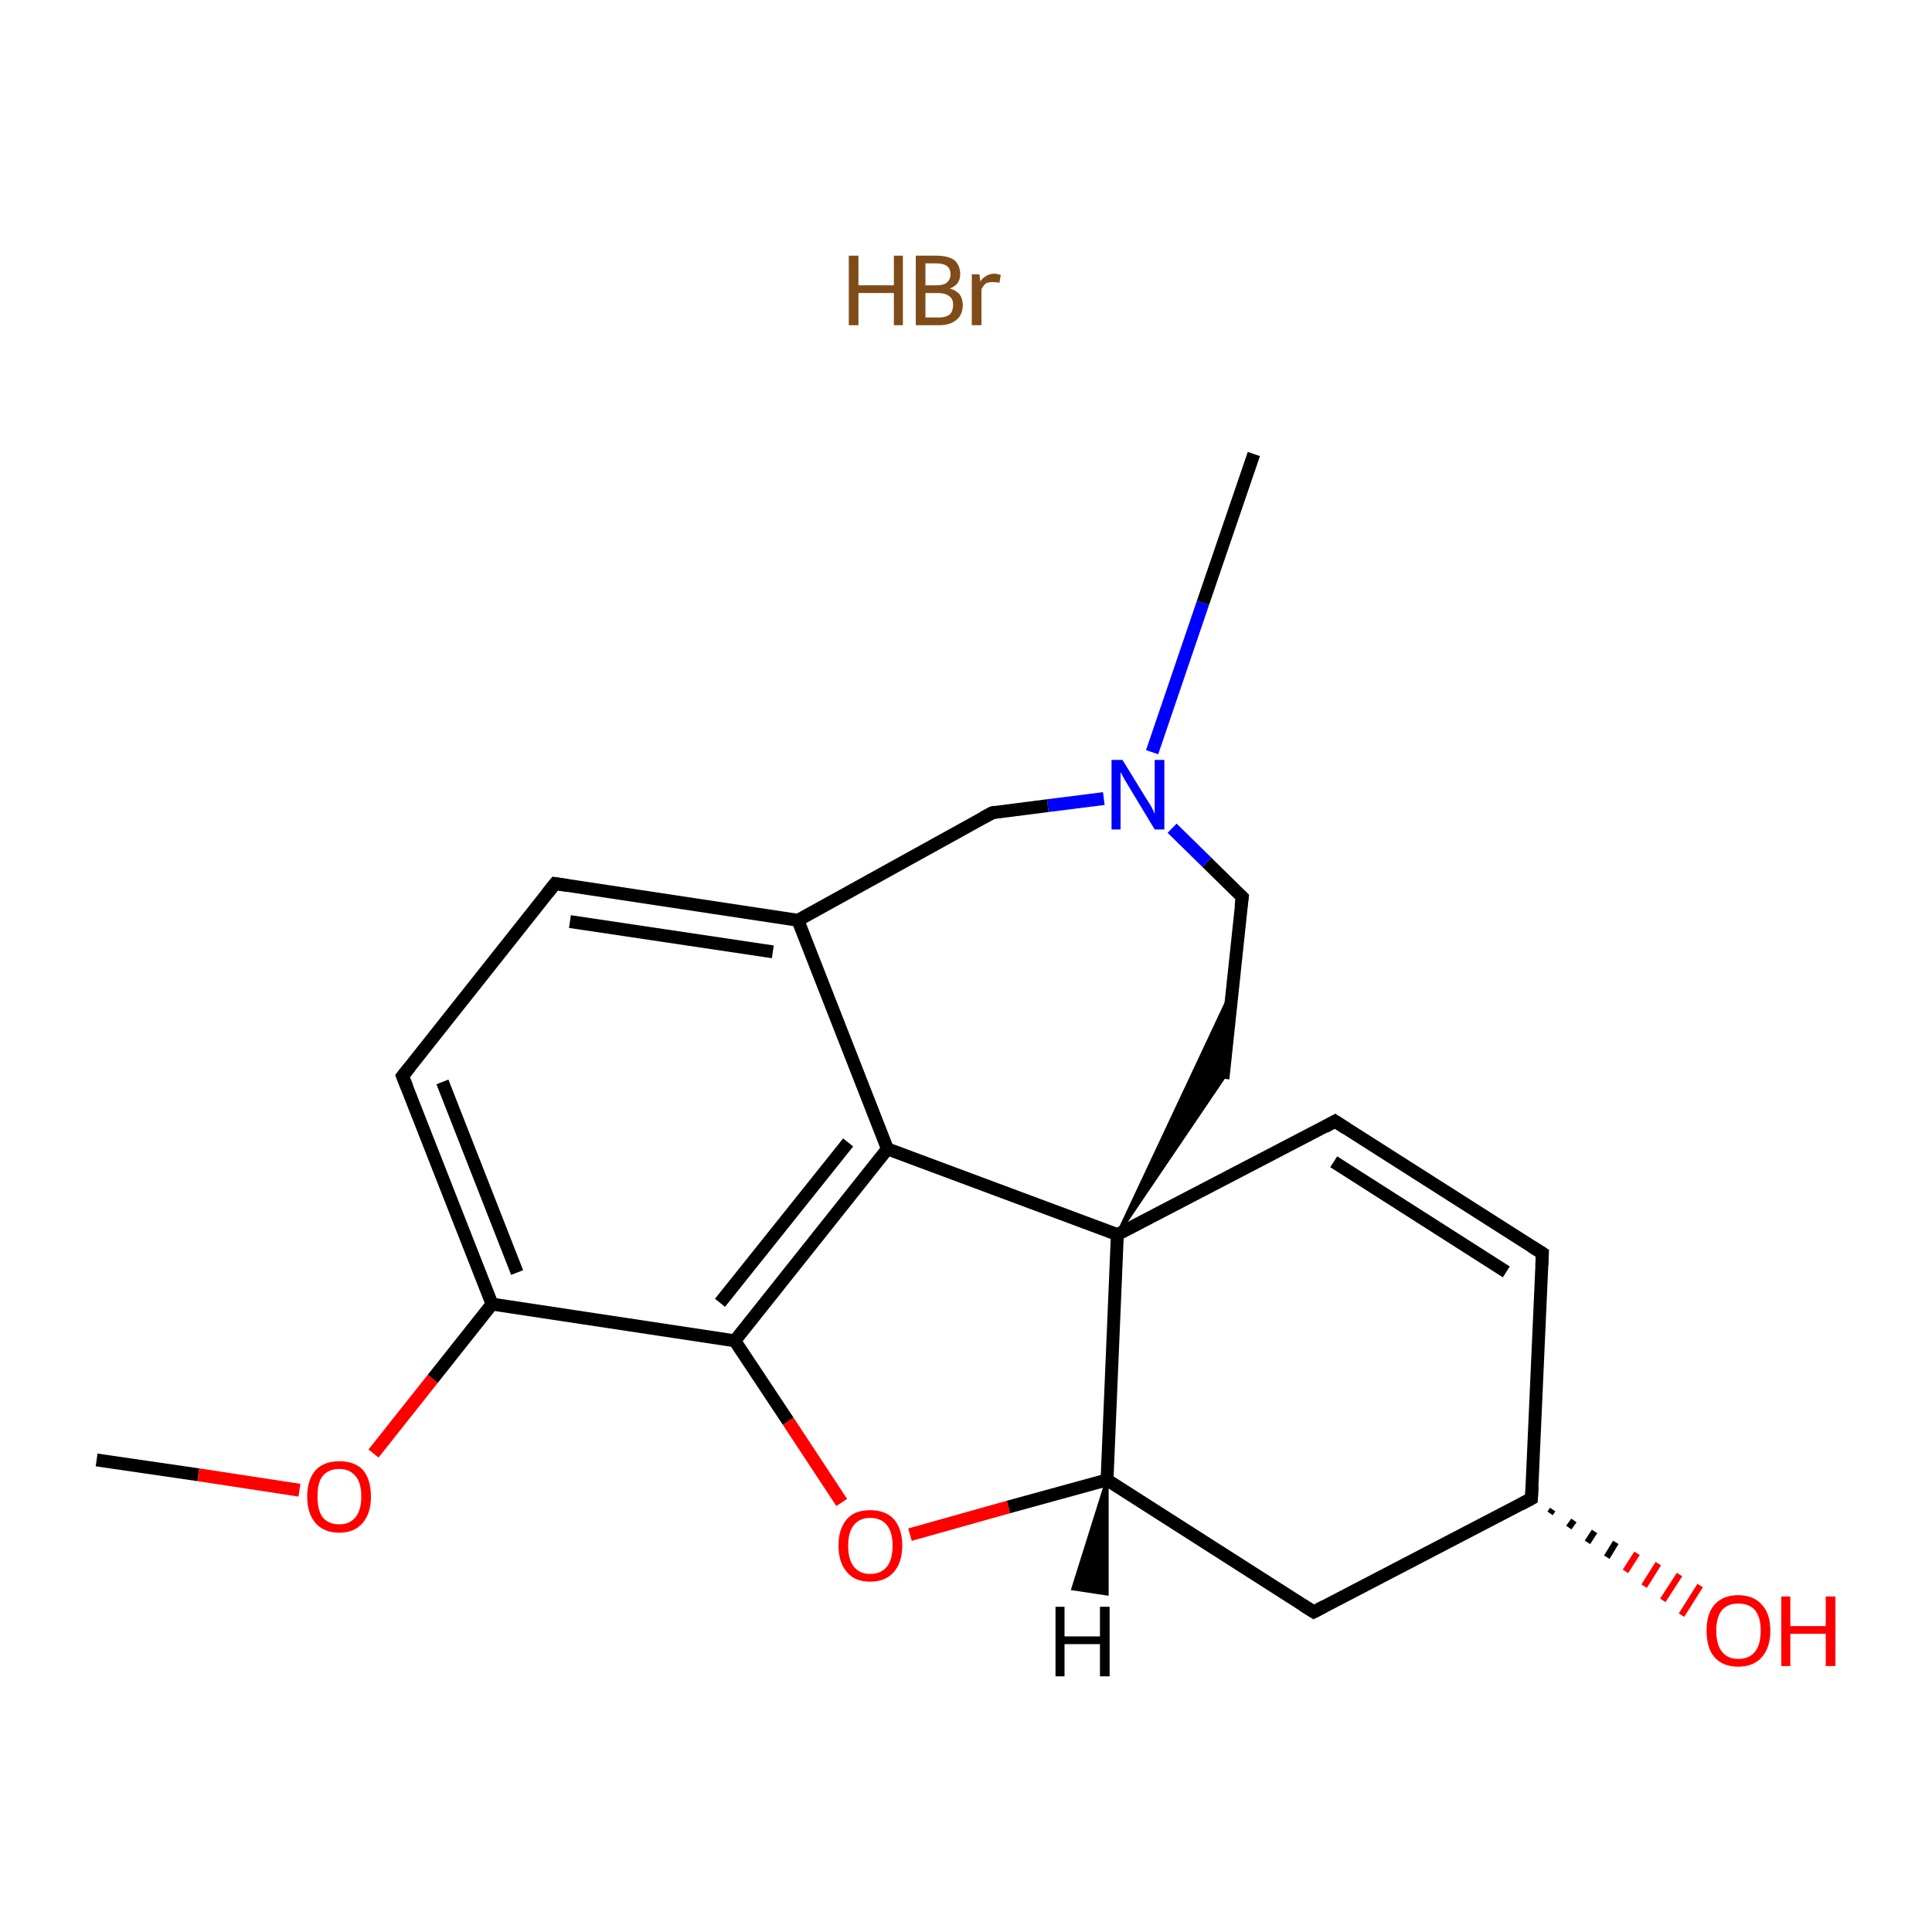 <?xml version='1.0' encoding='iso-8859-1'?>
<svg version='1.1' baseProfile='full'
              xmlns='http://www.w3.org/2000/svg'
                      xmlns:rdkit='http://www.rdkit.org/xml'
                      xmlns:xlink='http://www.w3.org/1999/xlink'
                  xml:space='preserve'
width='300px' height='300px' viewBox='0 0 300 300'>
<!-- END OF HEADER -->
<rect style='opacity:1.0;fill:#FFFFFF;stroke:none' width='300.0' height='300.0' x='0.0' y='0.0'> </rect>
<path class='bond-0 atom-1 atom-2' d='M 15.0,226.7 L 30.8,229.0' style='fill:none;fill-rule:evenodd;stroke:#000000;stroke-width:2.0px;stroke-linecap:butt;stroke-linejoin:miter;stroke-opacity:1' />
<path class='bond-0 atom-1 atom-2' d='M 30.8,229.0 L 46.5,231.4' style='fill:none;fill-rule:evenodd;stroke:#FF0000;stroke-width:2.0px;stroke-linecap:butt;stroke-linejoin:miter;stroke-opacity:1' />
<path class='bond-1 atom-2 atom-3' d='M 58.0,225.7 L 67.2,214.1' style='fill:none;fill-rule:evenodd;stroke:#FF0000;stroke-width:2.0px;stroke-linecap:butt;stroke-linejoin:miter;stroke-opacity:1' />
<path class='bond-1 atom-2 atom-3' d='M 67.2,214.1 L 76.4,202.5' style='fill:none;fill-rule:evenodd;stroke:#000000;stroke-width:2.0px;stroke-linecap:butt;stroke-linejoin:miter;stroke-opacity:1' />
<path class='bond-2 atom-3 atom-4' d='M 76.4,202.5 L 62.5,167.1' style='fill:none;fill-rule:evenodd;stroke:#000000;stroke-width:2.0px;stroke-linecap:butt;stroke-linejoin:miter;stroke-opacity:1' />
<path class='bond-2 atom-3 atom-4' d='M 80.3,197.6 L 68.7,168.0' style='fill:none;fill-rule:evenodd;stroke:#000000;stroke-width:2.0px;stroke-linecap:butt;stroke-linejoin:miter;stroke-opacity:1' />
<path class='bond-3 atom-4 atom-5' d='M 62.5,167.1 L 86.2,137.2' style='fill:none;fill-rule:evenodd;stroke:#000000;stroke-width:2.0px;stroke-linecap:butt;stroke-linejoin:miter;stroke-opacity:1' />
<path class='bond-4 atom-5 atom-6' d='M 86.2,137.2 L 123.9,142.9' style='fill:none;fill-rule:evenodd;stroke:#000000;stroke-width:2.0px;stroke-linecap:butt;stroke-linejoin:miter;stroke-opacity:1' />
<path class='bond-4 atom-5 atom-6' d='M 88.5,143.1 L 120.0,147.8' style='fill:none;fill-rule:evenodd;stroke:#000000;stroke-width:2.0px;stroke-linecap:butt;stroke-linejoin:miter;stroke-opacity:1' />
<path class='bond-5 atom-6 atom-7' d='M 123.9,142.9 L 137.8,178.4' style='fill:none;fill-rule:evenodd;stroke:#000000;stroke-width:2.0px;stroke-linecap:butt;stroke-linejoin:miter;stroke-opacity:1' />
<path class='bond-6 atom-7 atom-8' d='M 137.8,178.4 L 114.1,208.2' style='fill:none;fill-rule:evenodd;stroke:#000000;stroke-width:2.0px;stroke-linecap:butt;stroke-linejoin:miter;stroke-opacity:1' />
<path class='bond-6 atom-7 atom-8' d='M 131.7,177.4 L 111.8,202.3' style='fill:none;fill-rule:evenodd;stroke:#000000;stroke-width:2.0px;stroke-linecap:butt;stroke-linejoin:miter;stroke-opacity:1' />
<path class='bond-7 atom-8 atom-9' d='M 114.1,208.2 L 122.4,220.7' style='fill:none;fill-rule:evenodd;stroke:#000000;stroke-width:2.0px;stroke-linecap:butt;stroke-linejoin:miter;stroke-opacity:1' />
<path class='bond-7 atom-8 atom-9' d='M 122.4,220.7 L 130.7,233.3' style='fill:none;fill-rule:evenodd;stroke:#FF0000;stroke-width:2.0px;stroke-linecap:butt;stroke-linejoin:miter;stroke-opacity:1' />
<path class='bond-8 atom-9 atom-10' d='M 141.3,238.3 L 156.6,234.0' style='fill:none;fill-rule:evenodd;stroke:#FF0000;stroke-width:2.0px;stroke-linecap:butt;stroke-linejoin:miter;stroke-opacity:1' />
<path class='bond-8 atom-9 atom-10' d='M 156.6,234.0 L 171.9,229.8' style='fill:none;fill-rule:evenodd;stroke:#000000;stroke-width:2.0px;stroke-linecap:butt;stroke-linejoin:miter;stroke-opacity:1' />
<path class='bond-9 atom-10 atom-11' d='M 171.9,229.8 L 204.0,250.3' style='fill:none;fill-rule:evenodd;stroke:#000000;stroke-width:2.0px;stroke-linecap:butt;stroke-linejoin:miter;stroke-opacity:1' />
<path class='bond-10 atom-11 atom-12' d='M 204.0,250.3 L 237.8,232.7' style='fill:none;fill-rule:evenodd;stroke:#000000;stroke-width:2.0px;stroke-linecap:butt;stroke-linejoin:miter;stroke-opacity:1' />
<path class='bond-11 atom-12 atom-13' d='M 241.1,234.4 L 240.7,235.0' style='fill:none;fill-rule:evenodd;stroke:#000000;stroke-width:1.0px;stroke-linecap:butt;stroke-linejoin:miter;stroke-opacity:1' />
<path class='bond-11 atom-12 atom-13' d='M 244.4,236.1 L 243.6,237.2' style='fill:none;fill-rule:evenodd;stroke:#000000;stroke-width:1.0px;stroke-linecap:butt;stroke-linejoin:miter;stroke-opacity:1' />
<path class='bond-11 atom-12 atom-13' d='M 247.6,237.8 L 246.5,239.5' style='fill:none;fill-rule:evenodd;stroke:#000000;stroke-width:1.0px;stroke-linecap:butt;stroke-linejoin:miter;stroke-opacity:1' />
<path class='bond-11 atom-12 atom-13' d='M 250.9,239.5 L 249.5,241.8' style='fill:none;fill-rule:evenodd;stroke:#000000;stroke-width:1.0px;stroke-linecap:butt;stroke-linejoin:miter;stroke-opacity:1' />
<path class='bond-11 atom-12 atom-13' d='M 254.2,241.2 L 252.4,244.0' style='fill:none;fill-rule:evenodd;stroke:#FF0000;stroke-width:1.0px;stroke-linecap:butt;stroke-linejoin:miter;stroke-opacity:1' />
<path class='bond-11 atom-12 atom-13' d='M 257.5,242.8 L 255.3,246.3' style='fill:none;fill-rule:evenodd;stroke:#FF0000;stroke-width:1.0px;stroke-linecap:butt;stroke-linejoin:miter;stroke-opacity:1' />
<path class='bond-11 atom-12 atom-13' d='M 260.8,244.5 L 258.2,248.5' style='fill:none;fill-rule:evenodd;stroke:#FF0000;stroke-width:1.0px;stroke-linecap:butt;stroke-linejoin:miter;stroke-opacity:1' />
<path class='bond-11 atom-12 atom-13' d='M 264.0,246.2 L 261.1,250.8' style='fill:none;fill-rule:evenodd;stroke:#FF0000;stroke-width:1.0px;stroke-linecap:butt;stroke-linejoin:miter;stroke-opacity:1' />
<path class='bond-12 atom-12 atom-14' d='M 237.8,232.7 L 239.5,194.6' style='fill:none;fill-rule:evenodd;stroke:#000000;stroke-width:2.0px;stroke-linecap:butt;stroke-linejoin:miter;stroke-opacity:1' />
<path class='bond-13 atom-14 atom-15' d='M 239.5,194.6 L 207.3,174.1' style='fill:none;fill-rule:evenodd;stroke:#000000;stroke-width:2.0px;stroke-linecap:butt;stroke-linejoin:miter;stroke-opacity:1' />
<path class='bond-13 atom-14 atom-15' d='M 233.9,197.5 L 207.1,180.4' style='fill:none;fill-rule:evenodd;stroke:#000000;stroke-width:2.0px;stroke-linecap:butt;stroke-linejoin:miter;stroke-opacity:1' />
<path class='bond-14 atom-15 atom-16' d='M 207.3,174.1 L 173.5,191.7' style='fill:none;fill-rule:evenodd;stroke:#000000;stroke-width:2.0px;stroke-linecap:butt;stroke-linejoin:miter;stroke-opacity:1' />
<path class='bond-15 atom-16 atom-17' d='M 173.5,191.7 L 191.4,153.6 L 189.9,167.5 Z' style='fill:#000000;fill-rule:evenodd;fill-opacity:1;stroke:#000000;stroke-width:0.5px;stroke-linecap:butt;stroke-linejoin:miter;stroke-miterlimit:10;stroke-opacity:1;' />
<path class='bond-16 atom-17 atom-18' d='M 189.9,167.5 L 192.9,139.3' style='fill:none;fill-rule:evenodd;stroke:#000000;stroke-width:2.0px;stroke-linecap:butt;stroke-linejoin:miter;stroke-opacity:1' />
<path class='bond-17 atom-18 atom-19' d='M 192.9,139.3 L 187.4,133.9' style='fill:none;fill-rule:evenodd;stroke:#000000;stroke-width:2.0px;stroke-linecap:butt;stroke-linejoin:miter;stroke-opacity:1' />
<path class='bond-17 atom-18 atom-19' d='M 187.4,133.9 L 182.0,128.6' style='fill:none;fill-rule:evenodd;stroke:#0000FF;stroke-width:2.0px;stroke-linecap:butt;stroke-linejoin:miter;stroke-opacity:1' />
<path class='bond-18 atom-19 atom-20' d='M 178.9,116.8 L 186.8,93.6' style='fill:none;fill-rule:evenodd;stroke:#0000FF;stroke-width:2.0px;stroke-linecap:butt;stroke-linejoin:miter;stroke-opacity:1' />
<path class='bond-18 atom-19 atom-20' d='M 186.8,93.6 L 194.7,70.5' style='fill:none;fill-rule:evenodd;stroke:#000000;stroke-width:2.0px;stroke-linecap:butt;stroke-linejoin:miter;stroke-opacity:1' />
<path class='bond-19 atom-19 atom-21' d='M 171.4,124.0 L 162.7,125.1' style='fill:none;fill-rule:evenodd;stroke:#0000FF;stroke-width:2.0px;stroke-linecap:butt;stroke-linejoin:miter;stroke-opacity:1' />
<path class='bond-19 atom-19 atom-21' d='M 162.7,125.1 L 154.1,126.2' style='fill:none;fill-rule:evenodd;stroke:#000000;stroke-width:2.0px;stroke-linecap:butt;stroke-linejoin:miter;stroke-opacity:1' />
<path class='bond-20 atom-8 atom-3' d='M 114.1,208.2 L 76.4,202.5' style='fill:none;fill-rule:evenodd;stroke:#000000;stroke-width:2.0px;stroke-linecap:butt;stroke-linejoin:miter;stroke-opacity:1' />
<path class='bond-21 atom-16 atom-10' d='M 173.5,191.7 L 171.9,229.8' style='fill:none;fill-rule:evenodd;stroke:#000000;stroke-width:2.0px;stroke-linecap:butt;stroke-linejoin:miter;stroke-opacity:1' />
<path class='bond-22 atom-21 atom-6' d='M 154.1,126.2 L 123.9,142.9' style='fill:none;fill-rule:evenodd;stroke:#000000;stroke-width:2.0px;stroke-linecap:butt;stroke-linejoin:miter;stroke-opacity:1' />
<path class='bond-23 atom-16 atom-7' d='M 173.5,191.7 L 137.8,178.4' style='fill:none;fill-rule:evenodd;stroke:#000000;stroke-width:2.0px;stroke-linecap:butt;stroke-linejoin:miter;stroke-opacity:1' />
<path class='bond-24 atom-10 atom-22' d='M 171.9,229.8 L 171.9,247.5 L 166.6,246.7 Z' style='fill:#000000;fill-rule:evenodd;fill-opacity:1;stroke:#000000;stroke-width:0.5px;stroke-linecap:butt;stroke-linejoin:miter;stroke-miterlimit:10;stroke-opacity:1;' />
<path d='M 63.2,168.8 L 62.5,167.1 L 63.7,165.6' style='fill:none;stroke:#000000;stroke-width:2.0px;stroke-linecap:butt;stroke-linejoin:miter;stroke-miterlimit:10;stroke-opacity:1;' />
<path d='M 85.0,138.7 L 86.2,137.2 L 88.1,137.5' style='fill:none;stroke:#000000;stroke-width:2.0px;stroke-linecap:butt;stroke-linejoin:miter;stroke-miterlimit:10;stroke-opacity:1;' />
<path d='M 202.4,249.3 L 204.0,250.3 L 205.7,249.4' style='fill:none;stroke:#000000;stroke-width:2.0px;stroke-linecap:butt;stroke-linejoin:miter;stroke-miterlimit:10;stroke-opacity:1;' />
<path d='M 236.1,233.6 L 237.8,232.7 L 237.9,230.8' style='fill:none;stroke:#000000;stroke-width:2.0px;stroke-linecap:butt;stroke-linejoin:miter;stroke-miterlimit:10;stroke-opacity:1;' />
<path d='M 239.4,196.5 L 239.5,194.6 L 237.9,193.6' style='fill:none;stroke:#000000;stroke-width:2.0px;stroke-linecap:butt;stroke-linejoin:miter;stroke-miterlimit:10;stroke-opacity:1;' />
<path d='M 209.0,175.2 L 207.3,174.1 L 205.7,175.0' style='fill:none;stroke:#000000;stroke-width:2.0px;stroke-linecap:butt;stroke-linejoin:miter;stroke-miterlimit:10;stroke-opacity:1;' />
<path d='M 192.7,140.7 L 192.9,139.3 L 192.6,139.0' style='fill:none;stroke:#000000;stroke-width:2.0px;stroke-linecap:butt;stroke-linejoin:miter;stroke-miterlimit:10;stroke-opacity:1;' />
<path d='M 154.5,126.1 L 154.1,126.2 L 152.6,127.0' style='fill:none;stroke:#000000;stroke-width:2.0px;stroke-linecap:butt;stroke-linejoin:miter;stroke-miterlimit:10;stroke-opacity:1;' />
<path class='atom-0' d='M 131.8 39.7
L 133.3 39.7
L 133.3 44.3
L 138.8 44.3
L 138.8 39.7
L 140.2 39.7
L 140.2 50.5
L 138.8 50.5
L 138.8 45.5
L 133.3 45.5
L 133.3 50.5
L 131.8 50.5
L 131.8 39.7
' fill='#7F4C19'/>
<path class='atom-0' d='M 147.5 44.8
Q 148.5 45.1, 149.0 45.7
Q 149.5 46.4, 149.5 47.3
Q 149.5 48.8, 148.6 49.6
Q 147.6 50.5, 145.8 50.5
L 142.2 50.5
L 142.2 39.7
L 145.4 39.7
Q 147.2 39.7, 148.2 40.4
Q 149.1 41.2, 149.1 42.6
Q 149.1 44.2, 147.5 44.8
M 143.7 40.9
L 143.7 44.3
L 145.4 44.3
Q 146.5 44.3, 147.0 43.9
Q 147.6 43.4, 147.6 42.6
Q 147.6 40.9, 145.4 40.9
L 143.7 40.9
M 145.8 49.3
Q 146.9 49.3, 147.5 48.8
Q 148.0 48.3, 148.0 47.3
Q 148.0 46.4, 147.4 46.0
Q 146.8 45.5, 145.6 45.5
L 143.7 45.5
L 143.7 49.3
L 145.8 49.3
' fill='#7F4C19'/>
<path class='atom-0' d='M 152.1 42.6
L 152.2 43.7
Q 153.1 42.5, 154.4 42.5
Q 154.8 42.5, 155.4 42.7
L 155.2 43.9
Q 154.5 43.8, 154.2 43.8
Q 153.5 43.8, 153.1 44.0
Q 152.7 44.3, 152.4 44.9
L 152.4 50.5
L 150.9 50.5
L 150.9 42.6
L 152.1 42.6
' fill='#7F4C19'/>
<path class='atom-2' d='M 47.7 232.4
Q 47.7 229.8, 49.0 228.3
Q 50.3 226.9, 52.7 226.9
Q 55.1 226.9, 56.4 228.3
Q 57.6 229.8, 57.6 232.4
Q 57.6 235.0, 56.3 236.5
Q 55.0 238.0, 52.7 238.0
Q 50.3 238.0, 49.0 236.5
Q 47.7 235.0, 47.7 232.4
M 52.7 236.7
Q 54.3 236.7, 55.2 235.6
Q 56.1 234.5, 56.1 232.4
Q 56.1 230.2, 55.2 229.2
Q 54.3 228.1, 52.7 228.1
Q 51.0 228.1, 50.1 229.2
Q 49.3 230.2, 49.3 232.4
Q 49.3 234.5, 50.1 235.6
Q 51.0 236.7, 52.7 236.7
' fill='#FF0000'/>
<path class='atom-9' d='M 130.2 240.0
Q 130.2 237.4, 131.5 235.9
Q 132.7 234.5, 135.1 234.5
Q 137.5 234.5, 138.8 235.9
Q 140.1 237.4, 140.1 240.0
Q 140.1 242.6, 138.8 244.1
Q 137.5 245.6, 135.1 245.6
Q 132.7 245.6, 131.5 244.1
Q 130.2 242.6, 130.2 240.0
M 135.1 244.4
Q 136.8 244.4, 137.7 243.3
Q 138.6 242.2, 138.6 240.0
Q 138.6 237.9, 137.7 236.8
Q 136.8 235.7, 135.1 235.7
Q 133.5 235.7, 132.6 236.8
Q 131.7 237.9, 131.7 240.0
Q 131.7 242.2, 132.6 243.3
Q 133.5 244.4, 135.1 244.4
' fill='#FF0000'/>
<path class='atom-13' d='M 265.0 253.2
Q 265.0 250.6, 266.2 249.2
Q 267.5 247.7, 269.9 247.7
Q 272.3 247.7, 273.6 249.2
Q 274.9 250.6, 274.9 253.2
Q 274.9 255.8, 273.6 257.3
Q 272.3 258.8, 269.9 258.8
Q 267.5 258.8, 266.2 257.3
Q 265.0 255.9, 265.0 253.2
M 269.9 257.6
Q 271.6 257.6, 272.5 256.5
Q 273.4 255.4, 273.4 253.2
Q 273.4 251.1, 272.5 250.0
Q 271.6 249.0, 269.9 249.0
Q 268.3 249.0, 267.4 250.0
Q 266.5 251.1, 266.5 253.2
Q 266.5 255.4, 267.4 256.5
Q 268.3 257.6, 269.9 257.6
' fill='#FF0000'/>
<path class='atom-13' d='M 276.6 247.9
L 278.0 247.9
L 278.0 252.5
L 283.5 252.5
L 283.5 247.9
L 285.0 247.9
L 285.0 258.7
L 283.5 258.7
L 283.5 253.7
L 278.0 253.7
L 278.0 258.7
L 276.6 258.7
L 276.6 247.9
' fill='#FF0000'/>
<path class='atom-19' d='M 174.3 118.0
L 177.8 123.7
Q 178.2 124.3, 178.8 125.3
Q 179.3 126.3, 179.3 126.4
L 179.3 118.0
L 180.8 118.0
L 180.8 128.8
L 179.3 128.8
L 175.5 122.5
Q 175.1 121.8, 174.6 121.0
Q 174.1 120.1, 174.0 119.9
L 174.0 128.8
L 172.6 128.8
L 172.6 118.0
L 174.3 118.0
' fill='#0000FF'/>
<path class='atom-22' d='M 163.9 249.5
L 165.3 249.5
L 165.3 254.1
L 170.8 254.1
L 170.8 249.5
L 172.3 249.5
L 172.3 260.3
L 170.8 260.3
L 170.8 255.3
L 165.3 255.3
L 165.3 260.3
L 163.9 260.3
L 163.9 249.5
' fill='#000000'/>
</svg>

